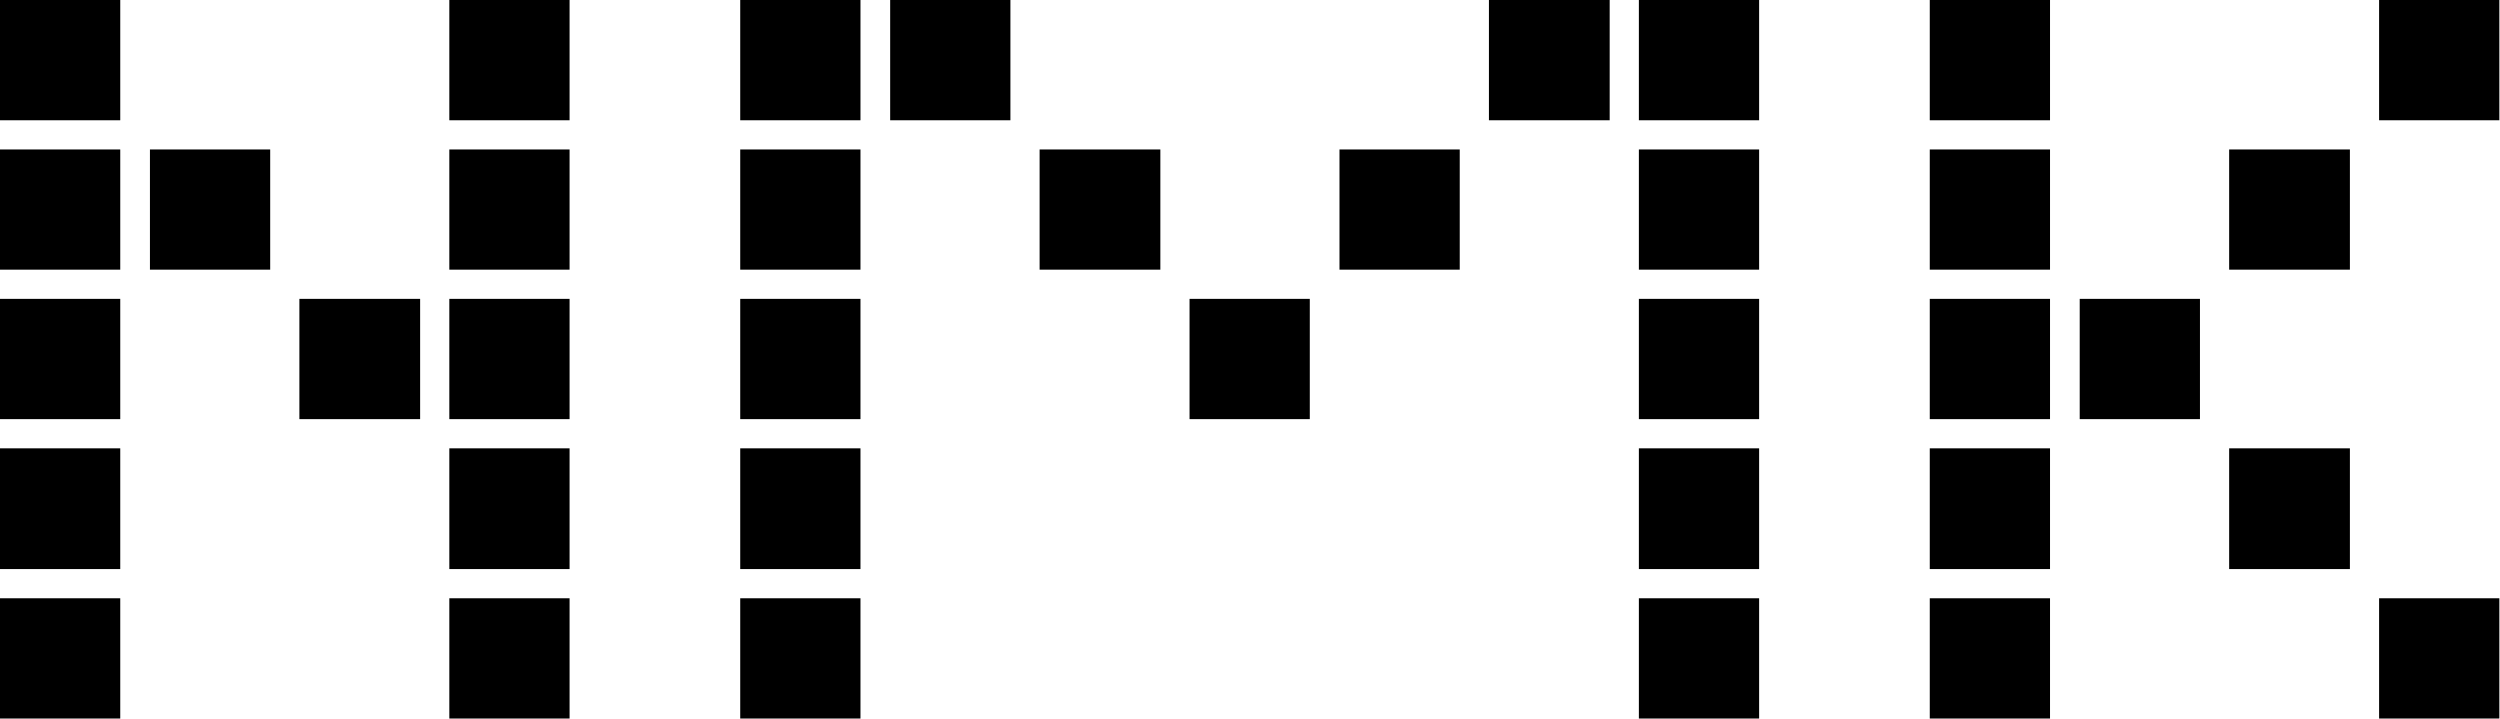 <svg width="1263" height="363" viewBox="0 0 1263 363" fill="none" xmlns="http://www.w3.org/2000/svg">
<path d="M60.75 363H0V302.25H60.75V363ZM60.75 60.75H0V0H60.75V60.75ZM136.5 136.25H75.75V75.5H136.5V136.25ZM212.25 211.75H151.25V151H212.25V211.75ZM287.75 287.5H227V226.5H287.75V287.5ZM60.75 136.25H0V75.5H60.75V136.25ZM60.75 211.75H0V151H60.75V211.75ZM60.75 287.5H0V226.5H60.75V287.5ZM287.75 363H227V302.25H287.75V363ZM287.75 60.75H227V0H287.75V60.75ZM287.75 136.25H227V75.5H287.75V136.25ZM287.75 211.75H227V151H287.75V211.75ZM434.71 363H373.96V302.25H434.71V363ZM434.71 60.75H373.96V0H434.71V60.75ZM510.46 60.75H449.71V0H510.46V60.75ZM586.21 136.25H525.21V75.5H586.21V136.25ZM661.71 211.75H600.96V151H661.71V211.75ZM434.71 136.25H373.96V75.5H434.71V136.25ZM434.71 211.75H373.96V151H434.71V211.75ZM434.71 287.5H373.96V226.5H434.71V287.5ZM888.71 363H827.96V302.25H888.71V363ZM888.71 60.75H827.96V0H888.71V60.75ZM813.21 60.75H752.21V0H813.21V60.75ZM737.46 136.25H676.71V75.5H737.46V136.25ZM888.71 136.25H827.96V75.5H888.71V136.25ZM888.71 211.75H827.96V151H888.71V211.75ZM888.71 287.5H827.96V226.5H888.71V287.5ZM1111.42 211.75H1050.67V151H1111.42V211.75ZM1187.17 287.5H1126.17V226.5H1187.17V287.5ZM1187.17 136.25H1126.17V75.5H1187.17V136.25ZM1262.67 60.75H1201.92V0H1262.67V60.75ZM1035.67 211.75H974.92V151H1035.67V211.75ZM1262.67 363H1201.92V302.25H1262.67V363ZM1035.67 287.5H974.92V226.5H1035.67V287.5ZM1035.67 363H974.92V302.25H1035.67V363ZM1035.67 60.75H974.92V0H1035.67V60.75ZM1035.67 136.25H974.92V75.5H1035.67V136.25Z" fill="black"/>
</svg>
